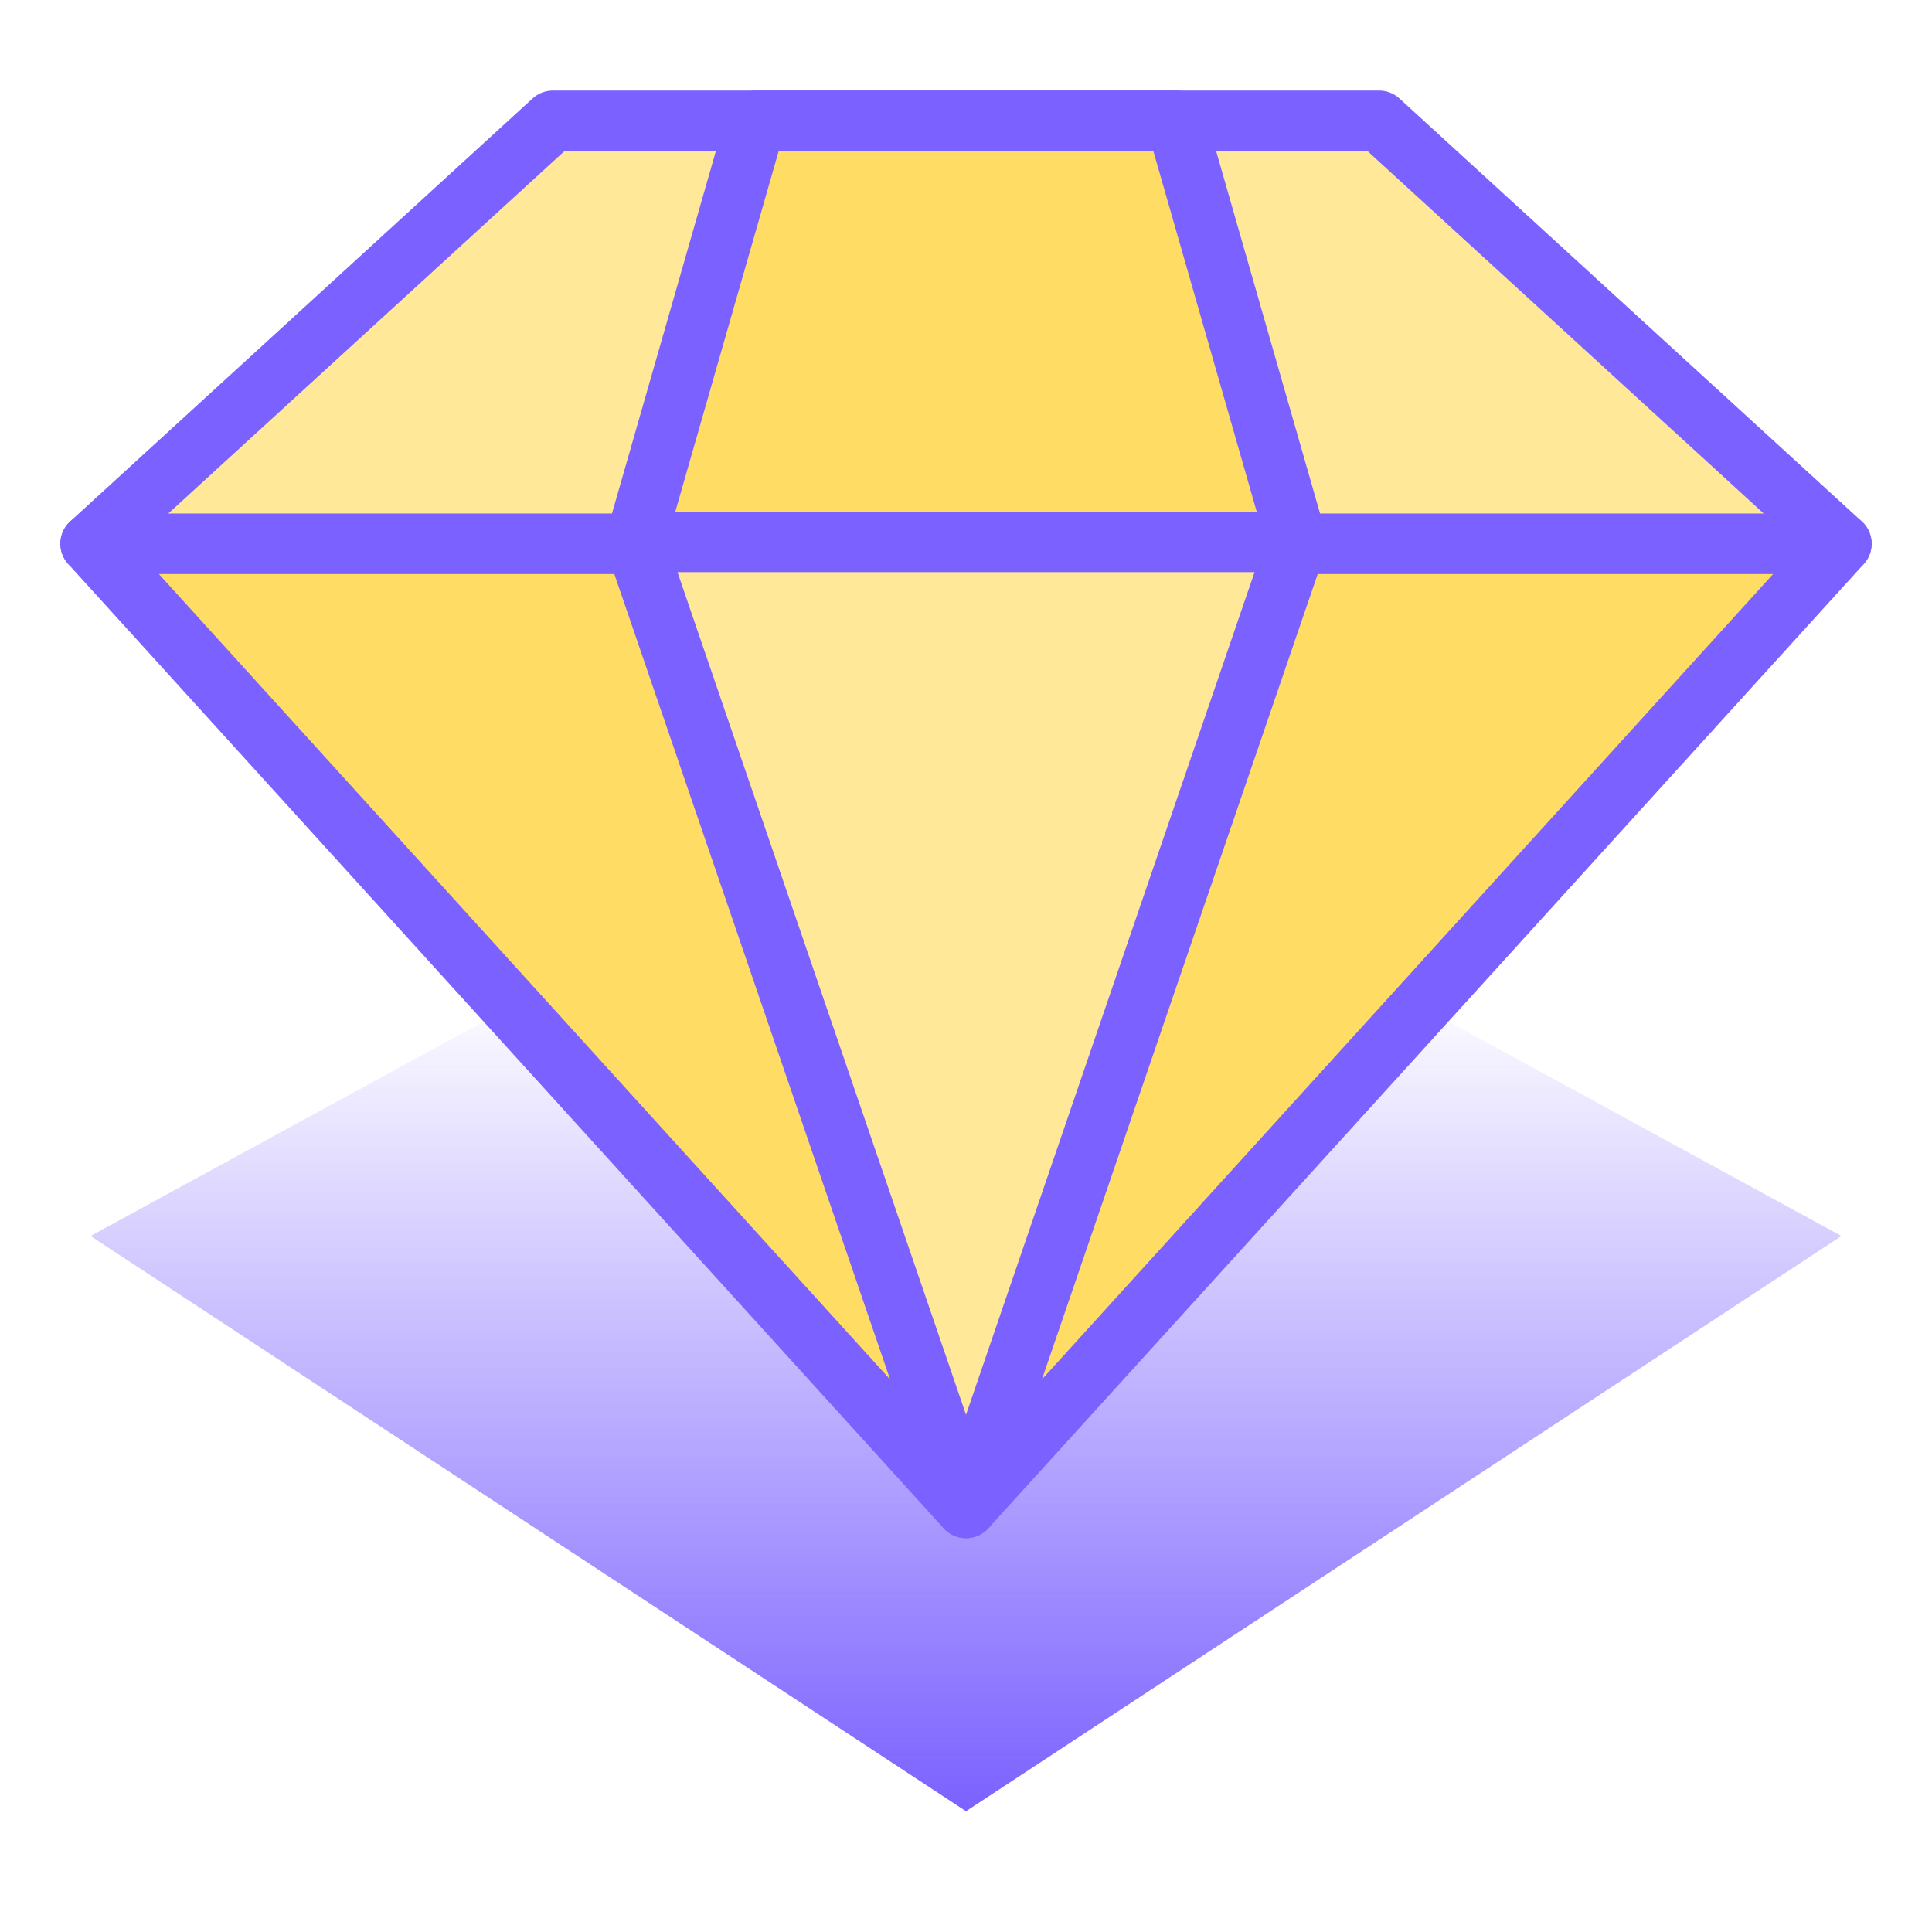<svg width="128" height="128" viewBox="0 0 128 128" fill="none" xmlns="http://www.w3.org/2000/svg">
<path fill-rule="evenodd" clip-rule="evenodd" d="M91.367 65.172H77.915H50.085H36.633L6 81.888L64 119.999L122 81.888L91.367 65.172Z" fill="url(#paint0_linear_1130_1653)"/>
<path d="M64 99.907L6 36.022L122 36.022L64 99.907Z" fill="#FFDD65" stroke="#7B61FF" stroke-width="4" stroke-linejoin="round"/>
<path d="M36.633 8L91.367 8L122 36.022L6 36.022L36.633 8Z" fill="#FFE999" stroke="#7B61FF" stroke-width="4" stroke-linejoin="round"/>
<path d="M77.916 8L50.086 8L42.086 35.904H85.916L77.916 8Z" fill="#FFDD65" stroke="#7B61FF" stroke-width="4" stroke-linejoin="round"/>
<path d="M64.001 99.907L42.086 35.904H85.916L64.001 99.907Z" fill="#FFE999" stroke="#7B61FF" stroke-width="4" stroke-linejoin="round"/>
<defs>
<linearGradient id="paint0_linear_1130_1653" x1="64" y1="65.172" x2="64" y2="120" gradientUnits="userSpaceOnUse">
<stop stop-color="#7B61FF" stop-opacity="0"/>
<stop offset="1" stop-color="#7B61FF"/>
</linearGradient>
</defs>
</svg>

